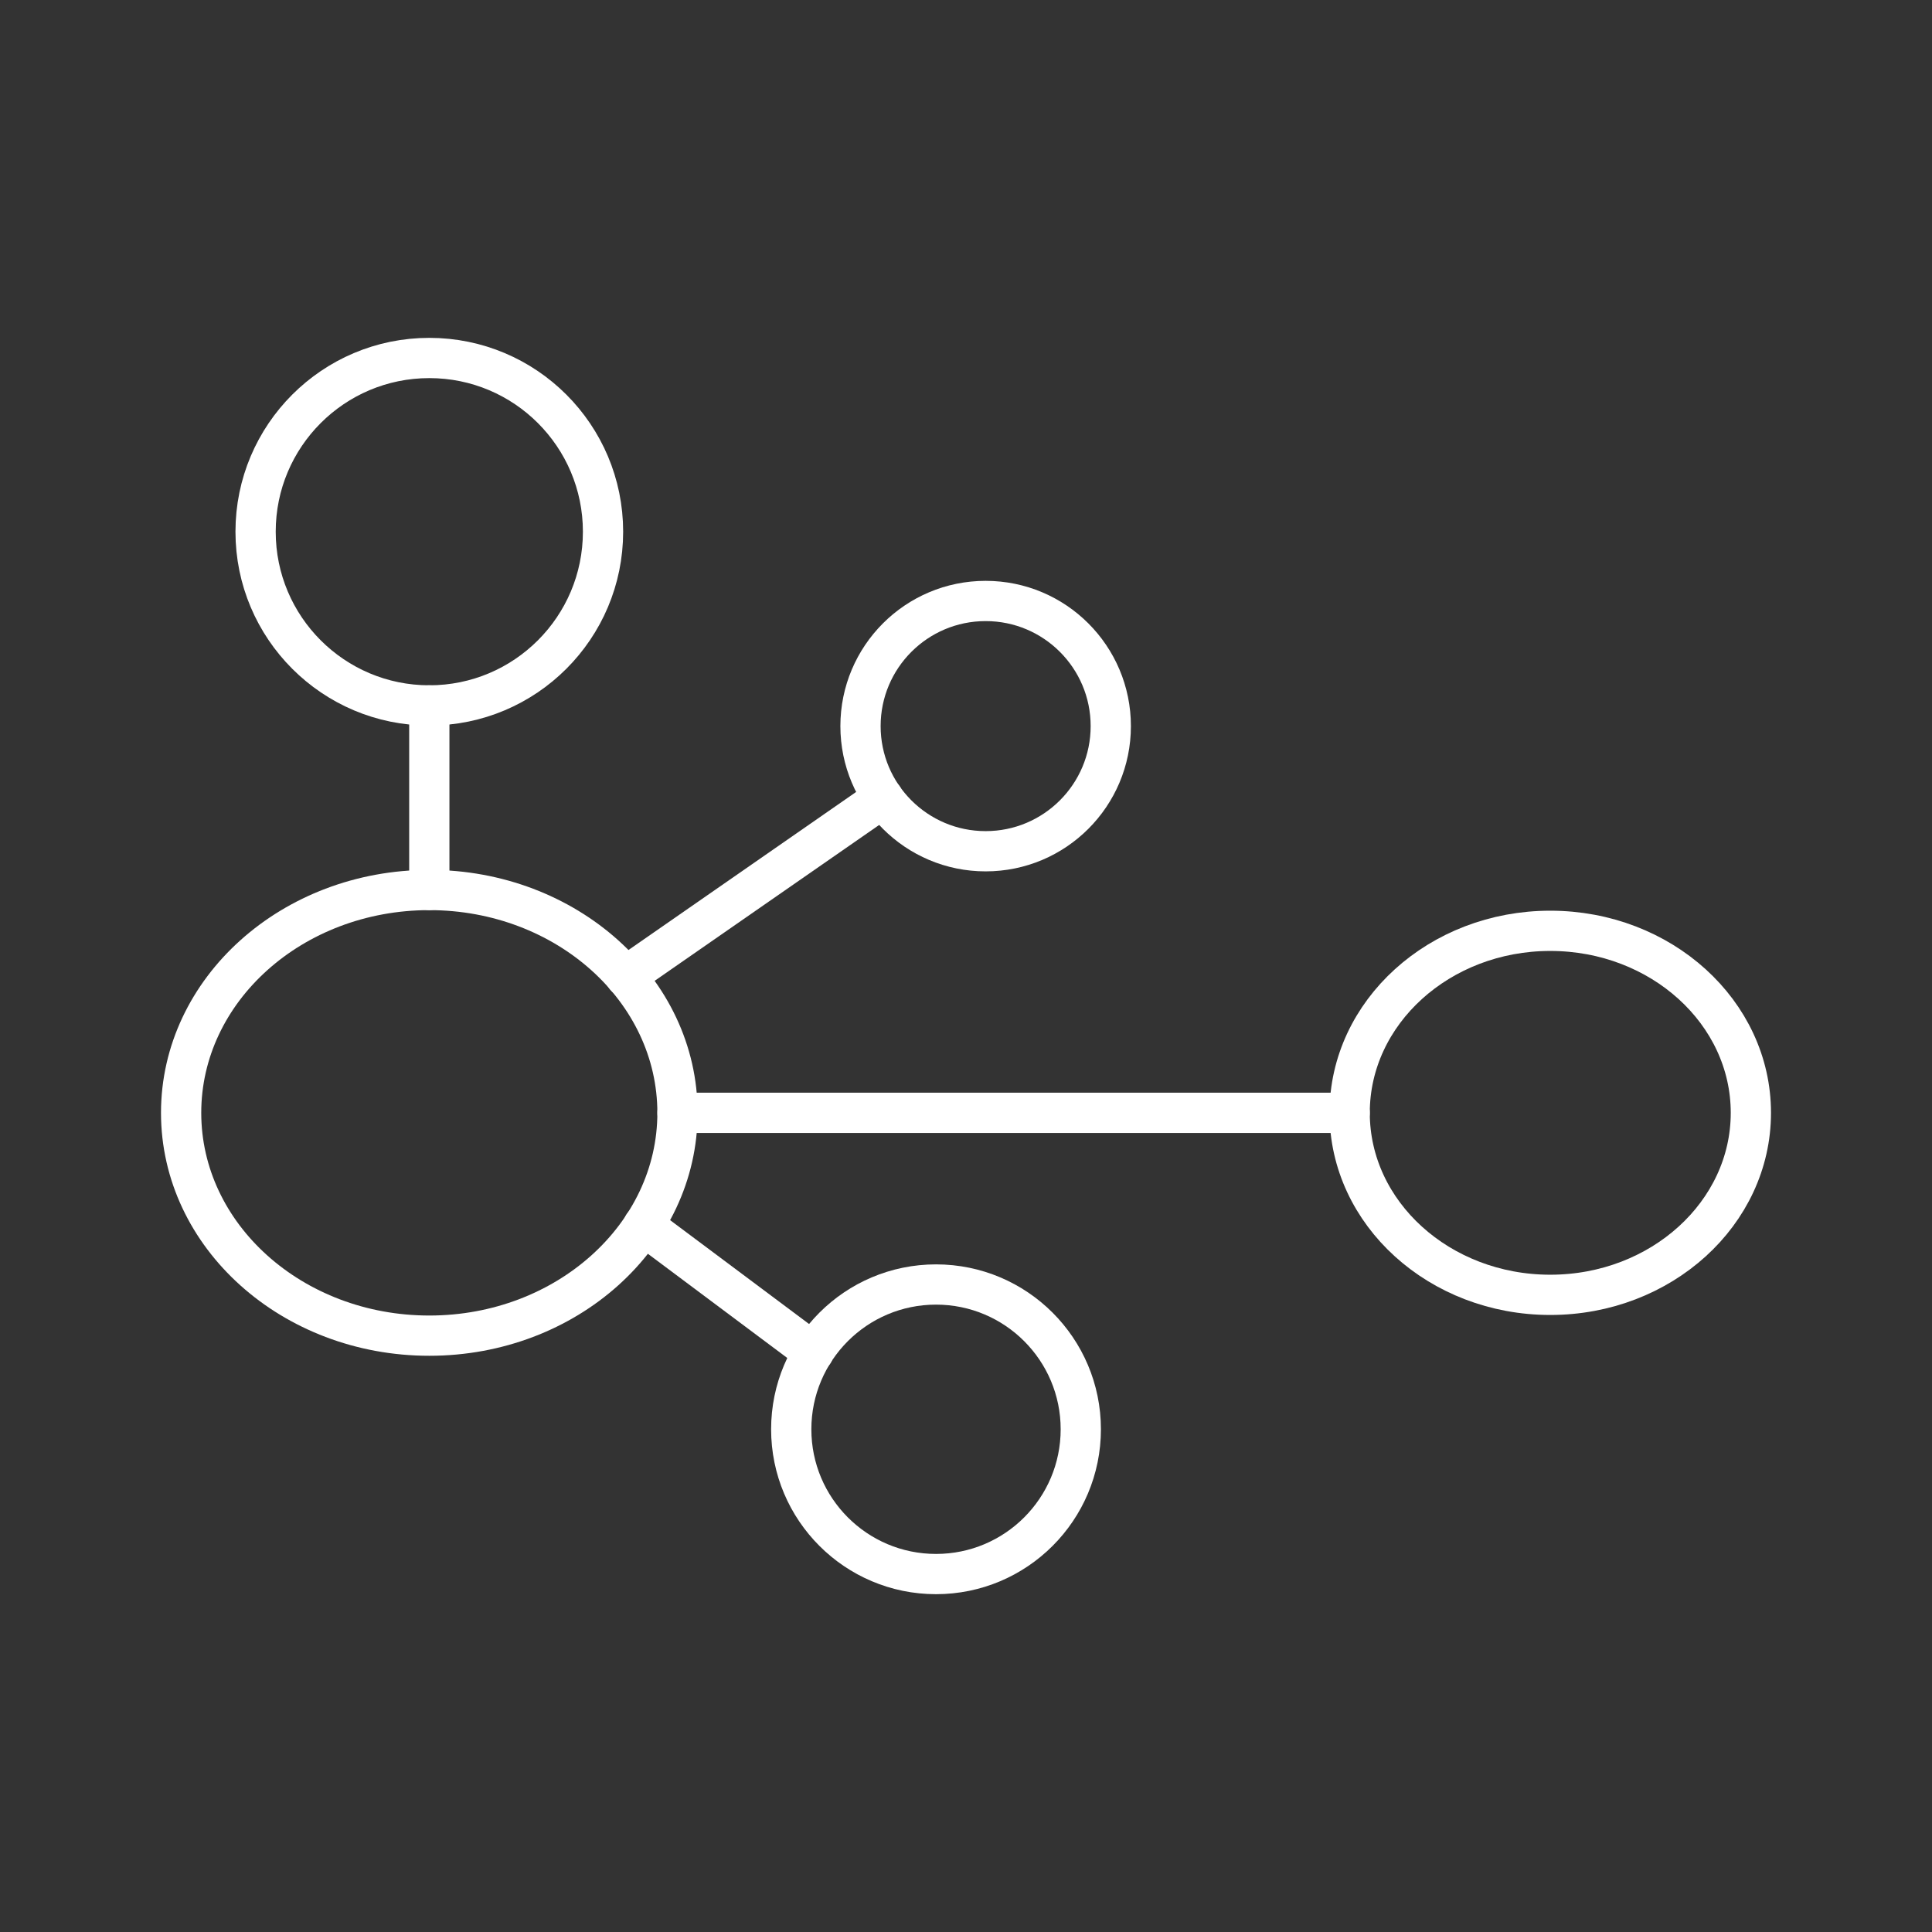 <?xml version="1.0" encoding="UTF-8"?><svg id="a" xmlns="http://www.w3.org/2000/svg" viewBox="0 0 48 48"><rect x="0" y="0" width="48" height="48" fill="#333333" stroke="none"/><defs><style>.b{fill:none;stroke:#fff;stroke-linecap:round;stroke-linejoin:round;}</style></defs><ellipse class="b" cx="10.666" cy="27.648" rx="6.166" ry="5.536"/><circle class="b" cx="24.488" cy="18.04" r="3.109"/><circle class="b" cx="10.666" cy="13.21" r="4.316"/><ellipse class="b" cx="38.516" cy="27.648" rx="4.984" ry="4.522"/><circle class="b" cx="23.255" cy="35.51" r="3.597"/><line class="b" x1="10.666" y1="22.112" x2="10.666" y2="17.526"/><line class="b" x1="15.54" y1="24.263" x2="21.941" y2="19.819"/><line class="b" x1="16.832" y1="27.648" x2="33.532" y2="27.648"/><line class="b" x1="20.211" y1="33.601" x2="15.985" y2="30.442"/></svg>